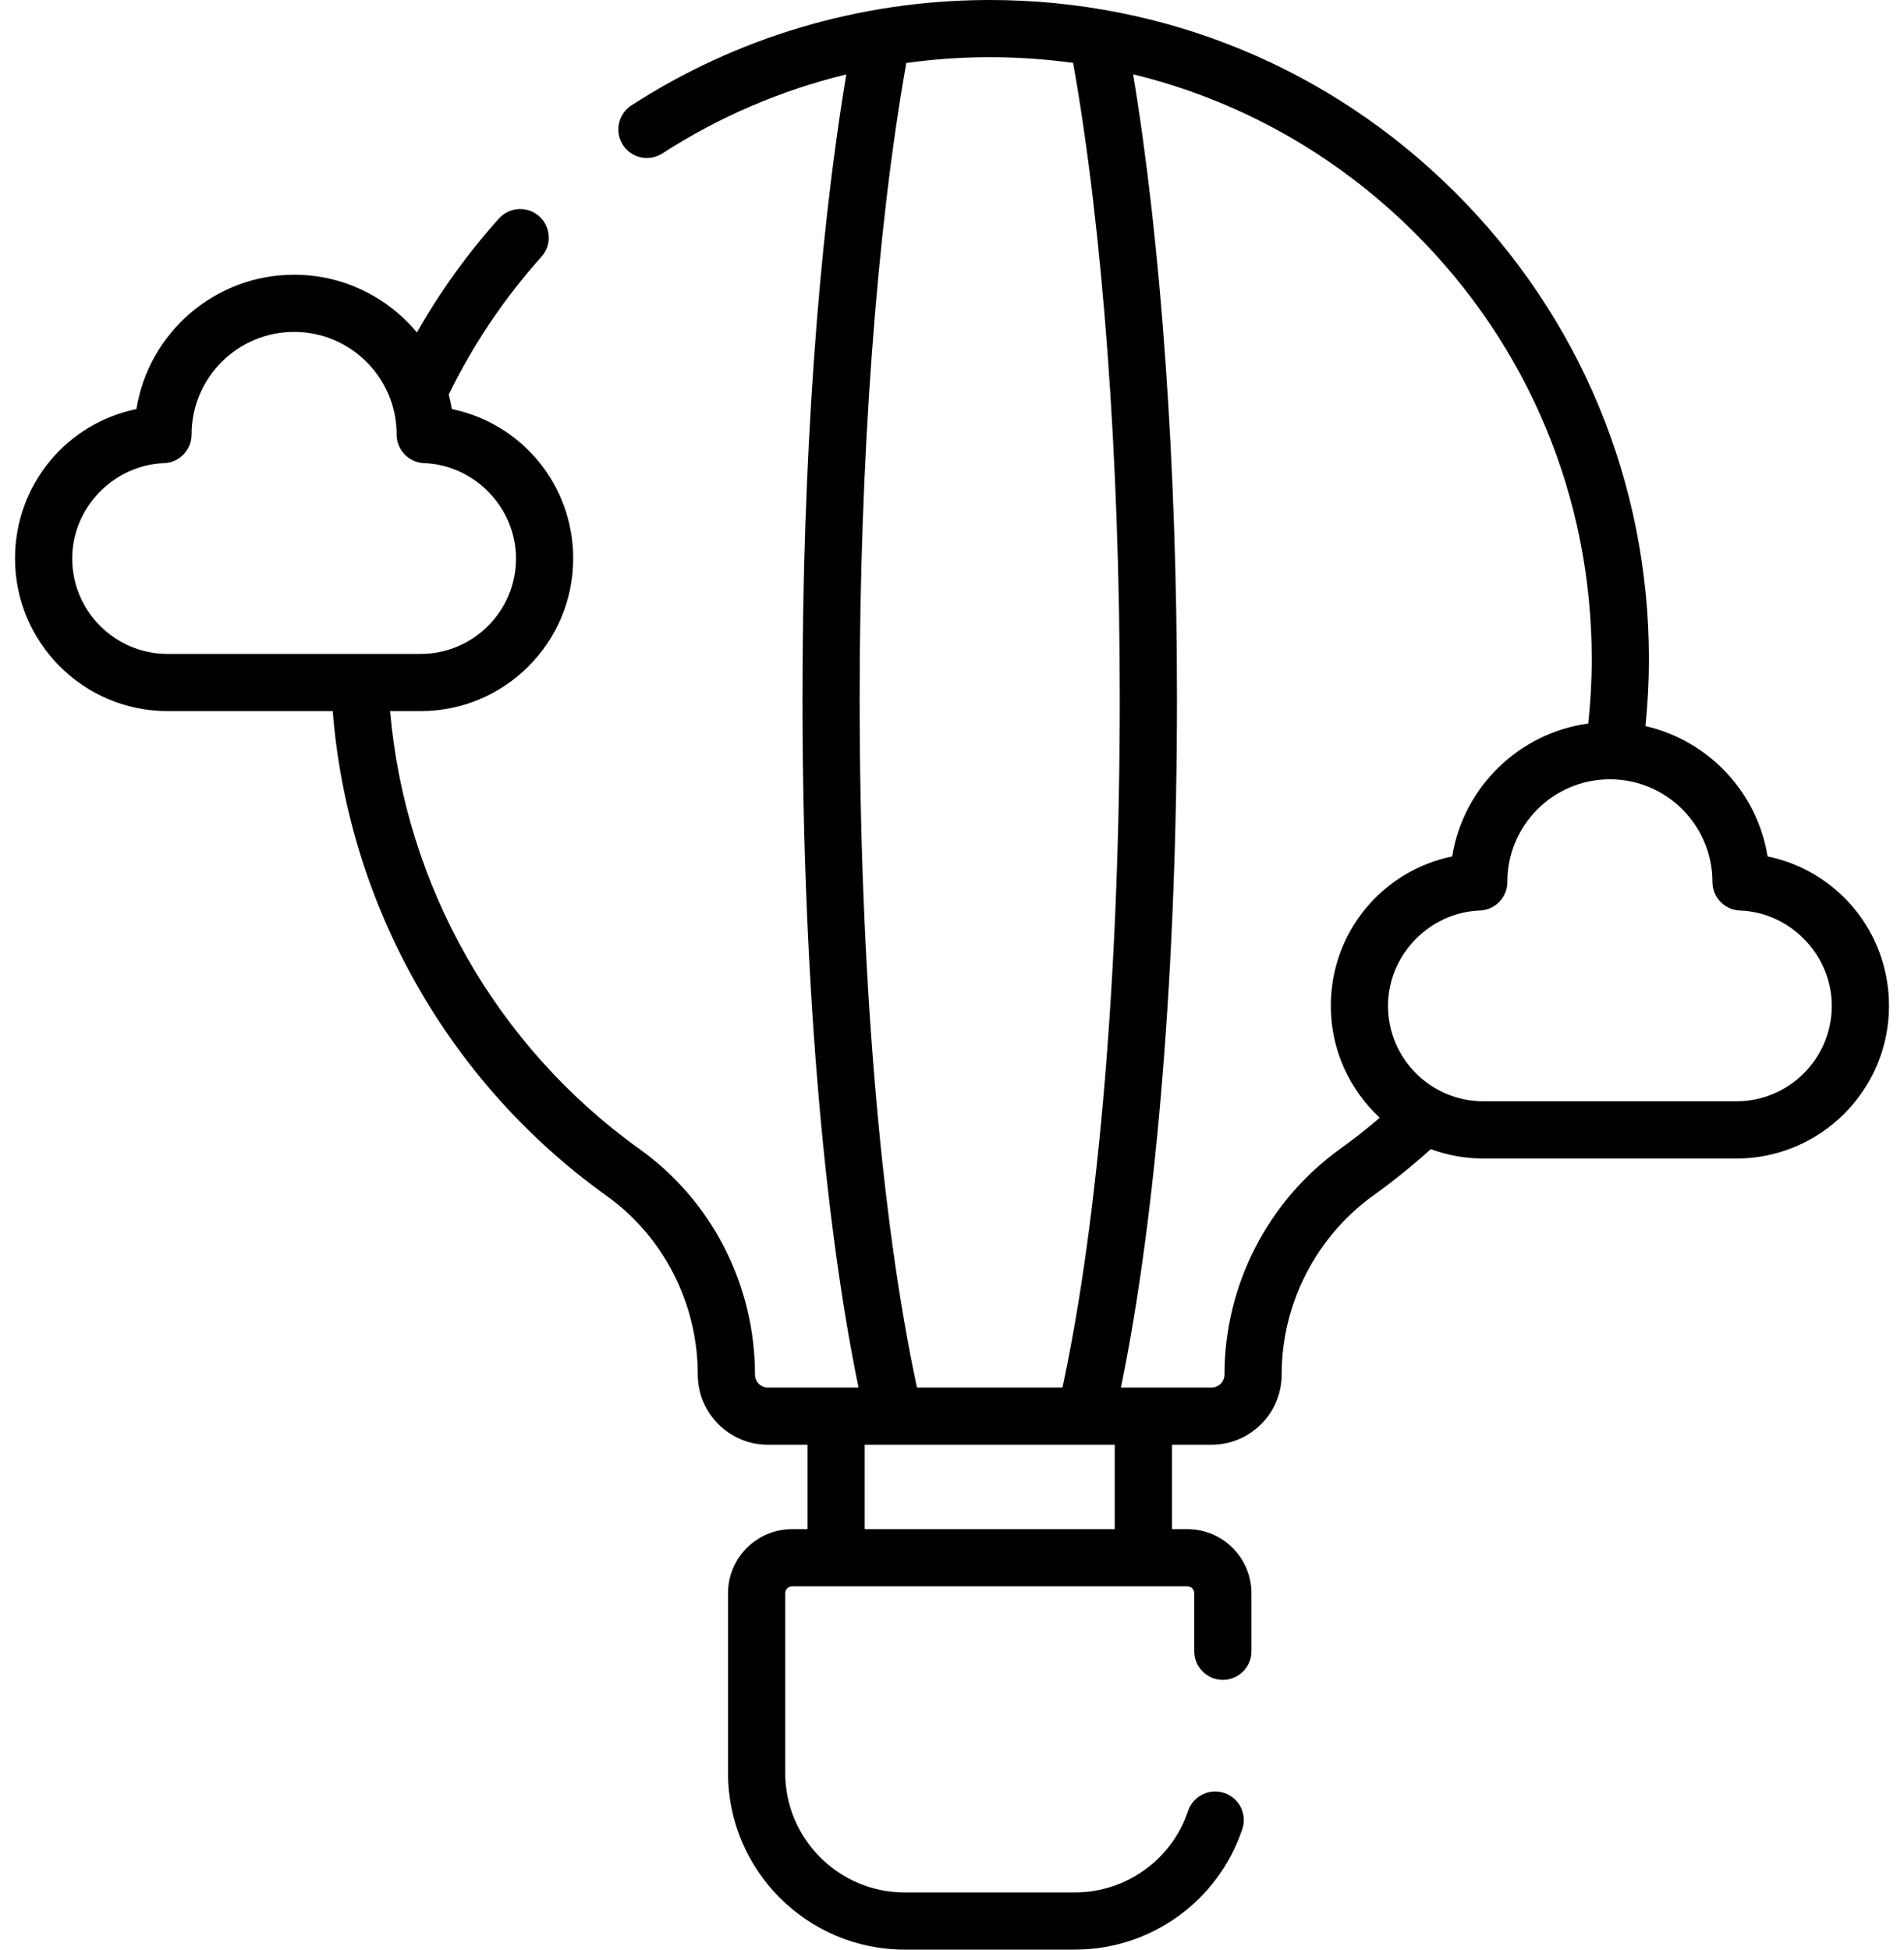 <svg width="84" height="86" viewBox="0 0 84 86" fill="none" xmlns="http://www.w3.org/2000/svg">
<path d="M77.982 37.778C77.526 34.938 75.368 32.661 72.592 32.028C72.693 31.054 72.746 30.071 72.746 29.082C72.746 21.279 69.697 13.951 64.161 8.451C58.671 2.996 51.4 0 43.666 0C43.601 0 43.536 0 43.472 0.001C37.898 0.037 32.498 1.645 27.854 4.65C27.269 5.029 27.102 5.81 27.48 6.394C27.858 6.98 28.64 7.146 29.224 6.768C31.724 5.15 34.466 3.98 37.337 3.282C36.088 10.748 35.404 20.426 35.404 30.79C35.404 42.607 36.3 53.559 37.876 61.206H33.877C33.563 61.206 33.308 60.95 33.308 60.636C33.308 56.687 31.408 52.971 28.227 50.695C21.882 46.155 17.878 39.059 17.209 31.369H18.555C22.268 31.369 25.288 28.349 25.288 24.636C25.288 21.385 23.012 18.678 19.933 18.044C19.898 17.827 19.852 17.613 19.798 17.402C20.866 15.213 22.236 13.166 23.888 11.325C24.354 10.807 24.311 10.01 23.793 9.544C23.274 9.078 22.477 9.122 22.011 9.64C20.618 11.191 19.41 12.877 18.393 14.665C17.099 13.11 15.151 12.118 12.976 12.118C9.472 12.118 6.556 14.689 6.018 18.044C2.939 18.678 0.663 21.384 0.663 24.636C0.663 28.349 3.683 31.369 7.396 31.369H14.679C15.353 39.872 19.752 47.733 26.759 52.747C29.28 54.55 30.785 57.5 30.785 60.637C30.785 62.341 32.172 63.728 33.877 63.728H35.626V67.451H34.946C33.387 67.451 32.118 68.72 32.118 70.279V78.204C32.118 82.503 35.615 86 39.915 86H47.414C50.77 86 53.74 83.864 54.807 80.685C55.029 80.025 54.673 79.309 54.013 79.088C53.352 78.867 52.637 79.222 52.416 79.883C51.694 82.033 49.684 83.477 47.414 83.477H39.915C37.007 83.477 34.641 81.112 34.641 78.204V70.279C34.641 70.111 34.778 69.974 34.946 69.974H36.887H50.441H52.383C52.551 69.974 52.688 70.111 52.688 70.279V72.84C52.688 73.536 53.253 74.101 53.949 74.101C54.646 74.101 55.211 73.537 55.211 72.84V70.279C55.211 68.72 53.942 67.451 52.383 67.451H51.703V63.728H53.452C55.157 63.728 56.544 62.341 56.544 60.636C56.544 57.505 58.062 54.547 60.605 52.721C61.486 52.089 62.326 51.409 63.123 50.689C63.847 50.956 64.629 51.103 65.445 51.103H76.604C80.317 51.103 83.338 48.082 83.338 44.37C83.338 41.118 81.062 38.411 77.982 37.778ZM7.396 28.846C5.074 28.846 3.185 26.957 3.185 24.636C3.185 22.4 5.003 20.513 7.238 20.429C7.916 20.404 8.452 19.847 8.452 19.169C8.452 19.163 8.452 19.157 8.452 19.15C8.459 16.662 10.486 14.64 12.975 14.64C15.467 14.64 17.494 16.665 17.498 19.156C17.498 19.16 17.498 19.165 17.498 19.169C17.498 19.847 18.035 20.404 18.713 20.429C20.947 20.513 22.765 22.4 22.765 24.636C22.765 26.957 20.876 28.846 18.555 28.846H7.396ZM49.18 67.451H38.149V63.728H39.436C39.438 63.728 39.44 63.728 39.442 63.728C39.444 63.728 39.447 63.728 39.45 63.728H47.881C47.883 63.728 47.885 63.728 47.887 63.728C47.888 63.728 47.889 63.728 47.891 63.728H49.18V67.451ZM46.874 61.205H40.454C38.844 53.713 37.926 42.717 37.926 30.79C37.926 20.284 38.674 10.135 39.984 2.778C41.139 2.619 42.309 2.531 43.488 2.523C43.547 2.523 43.606 2.523 43.665 2.523C44.907 2.523 46.134 2.609 47.343 2.775C48.654 10.135 49.402 20.272 49.402 30.789C49.402 42.717 48.484 53.712 46.874 61.205ZM59.133 50.672C55.932 52.97 54.021 56.695 54.021 60.636C54.021 60.95 53.766 61.205 53.452 61.205H49.453C51.029 53.558 51.925 42.606 51.925 30.789C51.925 20.573 51.224 10.688 49.989 3.277C54.636 4.407 58.902 6.782 62.383 10.241C67.439 15.264 70.224 21.955 70.224 29.082C70.224 30.034 70.17 30.98 70.069 31.916C67.002 32.334 64.556 34.733 64.068 37.777C60.988 38.411 58.712 41.118 58.712 44.369C58.712 46.318 59.545 48.075 60.873 49.305C60.313 49.783 59.735 50.24 59.133 50.672ZM76.604 48.58H65.445C63.124 48.58 61.235 46.691 61.235 44.37C61.235 42.134 63.053 40.247 65.287 40.163C65.965 40.138 66.501 39.581 66.501 38.903C66.501 38.899 66.501 38.894 66.501 38.89C66.506 36.399 68.533 34.374 71.025 34.374C73.514 34.374 75.541 36.396 75.548 38.884C75.548 38.89 75.548 38.897 75.548 38.902C75.548 39.581 76.084 40.138 76.762 40.163C78.996 40.246 80.815 42.133 80.815 44.369C80.815 46.691 78.926 48.58 76.604 48.58Z" fill="black"/>
</svg>
